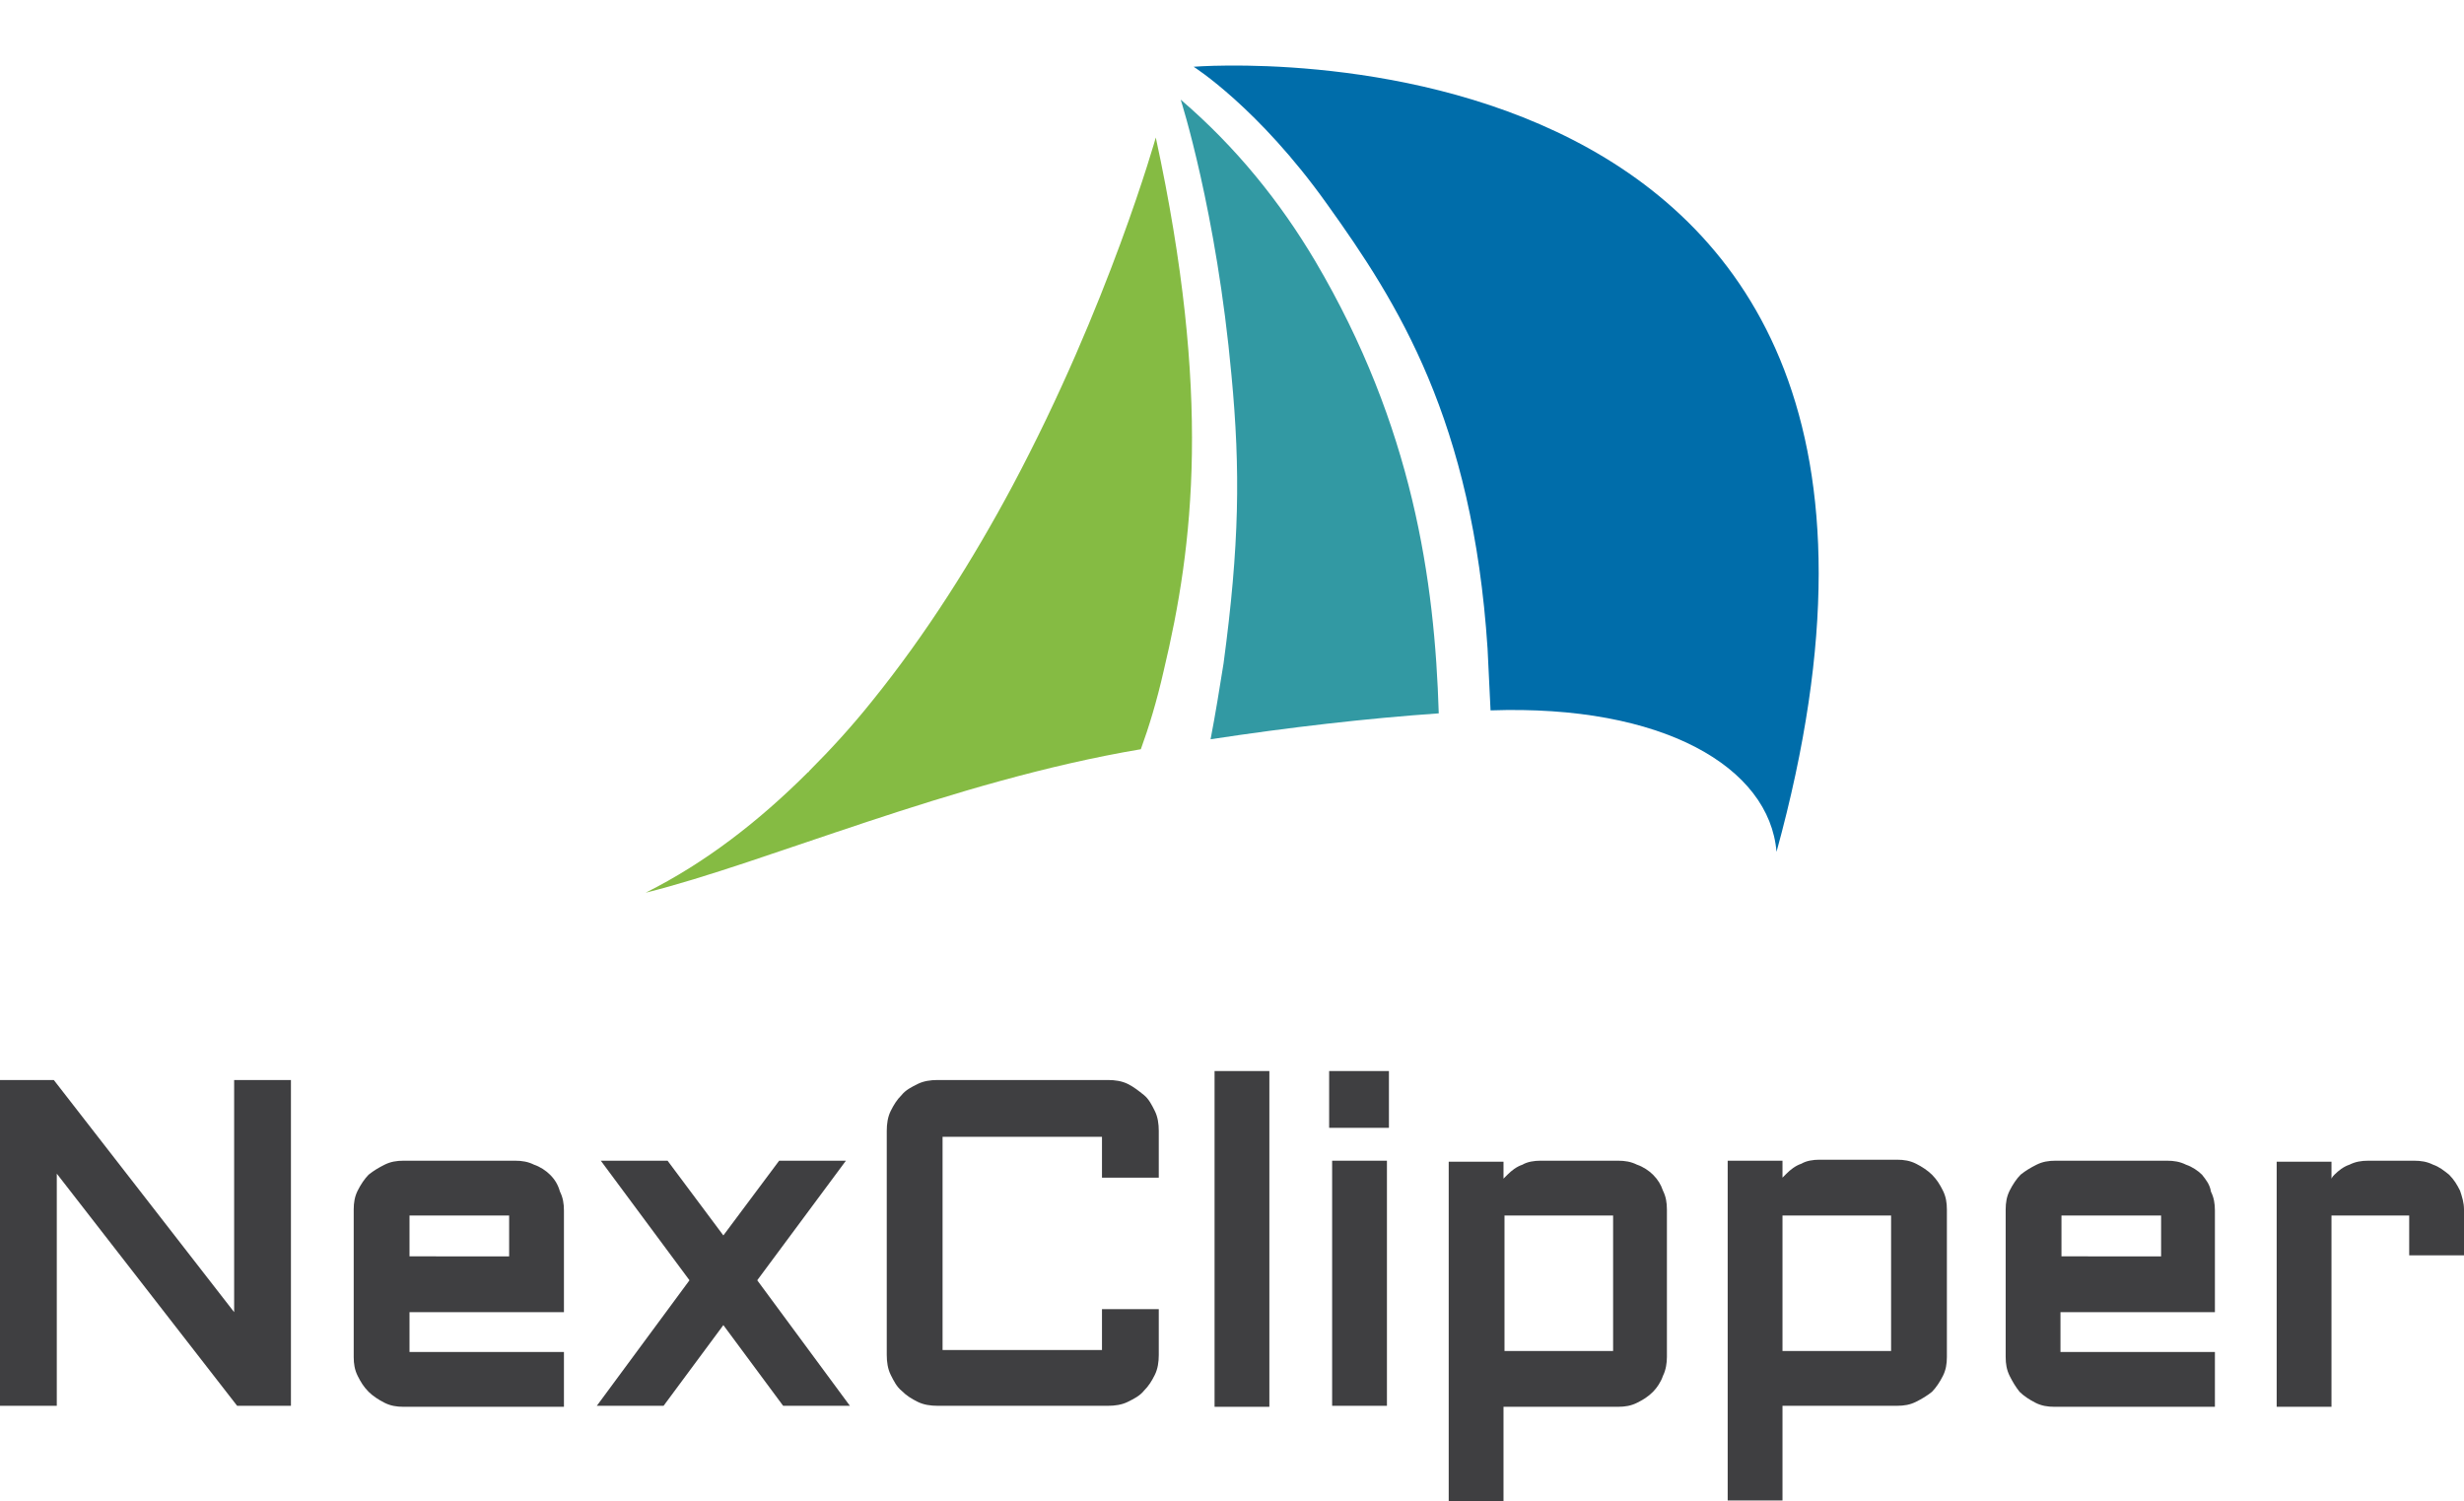 <?xml version="1.0" encoding="utf-8"?>
<!-- Generator: Adobe Illustrator 25.3.1, SVG Export Plug-In . SVG Version: 6.00 Build 0)  -->
<svg version="1.1" id="레이어_1" xmlns="http://www.w3.org/2000/svg" xmlns:xlink="http://www.w3.org/1999/xlink" x="0px"
	 y="0px" viewBox="104.7 62 247.3 150.7" style="enable-background:new 0 0 456 274;" xml:space="preserve">
<style type="text/css">
	.st0{fill:#3F3F41;}
	.st1{fill:#85BB43;}
	.st2{fill:#3299A3;}
	.st3{fill:#006DAA;}
</style>
<g>
	<polygon class="st0" points="128.2,193.7 110.1,170.4 104.7,170.4 104.7,203.1 110.4,203.1 110.4,179.8 128.5,203.1 133.9,203.1 
		133.9,170.4 128.2,170.4 	"/>
	<path class="st0" d="M159.9,179.9c-0.4-0.4-1-0.8-1.6-1c-0.6-0.3-1.2-0.4-1.9-0.4h-11.2c-0.7,0-1.3,0.1-1.9,0.4
		c-0.6,0.3-1.1,0.6-1.6,1c-0.4,0.4-0.8,1-1.1,1.6c-0.3,0.6-0.4,1.2-0.4,1.9v14.8c0,0.7,0.1,1.3,0.4,1.9c0.3,0.6,0.6,1.1,1.1,1.6
		c0.4,0.4,1,0.8,1.6,1.1c0.6,0.3,1.2,0.4,1.9,0.4h16.1v-5.5h-15.5v-4h15.5v-10.2c0-0.7-0.1-1.3-0.4-1.9
		C160.7,180.9,160.4,180.4,159.9,179.9z M145.8,188.1V184h10v4.1H145.8z"/>
	<polygon class="st0" points="189.6,178.5 182.9,178.5 177.3,186 171.7,178.5 165,178.5 173.9,190.5 164.6,203.1 171.3,203.1 
		177.3,195 183.3,203.1 190,203.1 180.7,190.5 	"/>
	<path class="st0" d="M219.5,171.9c-0.5-0.4-1-0.8-1.6-1.1c-0.6-0.3-1.3-0.4-2-0.4h-17.1c-0.7,0-1.4,0.1-2,0.4
		c-0.6,0.3-1.2,0.6-1.6,1.1c-0.5,0.5-0.8,1-1.1,1.6c-0.3,0.6-0.4,1.3-0.4,2V198c0,0.7,0.1,1.4,0.4,2c0.3,0.6,0.6,1.2,1.1,1.6
		c0.5,0.5,1,0.8,1.6,1.1c0.6,0.3,1.3,0.4,2,0.4h17.1c0.7,0,1.4-0.1,2-0.4c0.6-0.3,1.2-0.6,1.6-1.1c0.5-0.5,0.8-1,1.1-1.6
		c0.3-0.6,0.4-1.3,0.4-2v-4.6h-5.7v4.1h-16v-21.4h16v4.1h5.7v-4.7c0-0.7-0.1-1.4-0.4-2C220.3,172.9,220,172.3,219.5,171.9z"/>
	<rect x="226.6" y="169.5" class="st0" width="5.5" height="33.7"/>
	<rect x="238.4" y="178.5" class="st0" width="5.5" height="24.6"/>
	<rect x="238.1" y="169.5" class="st0" width="6" height="5.7"/>
	<path class="st0" d="M270.6,179.9c-0.4-0.4-1-0.8-1.6-1c-0.6-0.3-1.2-0.4-1.9-0.4h-7.8c-0.6,0-1.3,0.1-1.8,0.4
		c-0.6,0.2-1.1,0.6-1.5,1c-0.1,0.1-0.3,0.3-0.4,0.4v-1.7h-5.5v34.1h5.5v-9.5h11.5c0.7,0,1.3-0.1,1.9-0.4c0.6-0.3,1.1-0.6,1.6-1.1
		c0.4-0.4,0.8-1,1-1.6c0.3-0.6,0.4-1.3,0.4-1.9v-14.8c0-0.7-0.1-1.3-0.4-1.9C271.4,180.9,271.1,180.4,270.6,179.9z M255.7,197.6V184
		h10.9v13.6H255.7z"/>
	<path class="st0" d="M298.6,179.9c-0.4-0.4-1-0.8-1.6-1.1c-0.6-0.3-1.2-0.4-1.9-0.4h-7.8c-0.6,0-1.3,0.1-1.8,0.4
		c-0.6,0.2-1.1,0.6-1.5,1c-0.1,0.1-0.3,0.3-0.4,0.4v-1.7h-5.5v34.1h5.5v-9.5h11.5c0.7,0,1.3-0.1,1.9-0.4c0.6-0.3,1.1-0.6,1.6-1
		c0.4-0.4,0.8-1,1.1-1.6c0.3-0.6,0.4-1.2,0.4-1.9v-14.8c0-0.7-0.1-1.3-0.4-1.9C299.4,180.9,299.1,180.4,298.6,179.9z M283.6,197.6
		V184h10.9v13.6H283.6z"/>
	<path class="st0" d="M325.7,179.9c-0.4-0.4-1-0.8-1.6-1c-0.6-0.3-1.2-0.4-1.9-0.4H311c-0.7,0-1.3,0.1-1.9,0.4
		c-0.6,0.3-1.1,0.6-1.6,1c-0.4,0.4-0.8,1-1.1,1.6c-0.3,0.6-0.4,1.2-0.4,1.9v14.8c0,0.7,0.1,1.3,0.4,1.9c0.3,0.6,0.6,1.1,1,1.6
		c0.4,0.4,1,0.8,1.6,1.1c0.6,0.3,1.2,0.4,1.9,0.4h16.1v-5.5h-15.5v-4h15.5v-10.2c0-0.7-0.1-1.3-0.4-1.9
		C326.5,180.9,326.1,180.4,325.7,179.9z M311.6,188.1V184h10v4.1H311.6z"/>
	<path class="st0" d="M351.6,181.5c-0.3-0.6-0.6-1.1-1.1-1.6c-0.5-0.4-1-0.8-1.6-1c-0.6-0.3-1.2-0.4-1.9-0.4h-4.6
		c-0.7,0-1.3,0.1-1.9,0.4c-0.6,0.2-1.1,0.6-1.5,1c-0.1,0.1-0.2,0.2-0.3,0.4v-1.7h-5.5v24.6h5.5V184h7.8v4h5.5v-4.6
		C352,182.7,351.8,182.1,351.6,181.5z"/>
</g>
<path class="st1" d="M221.5,129.3c3-12.6,4.8-27.6-0.8-53.5c0,0-4.7,16.8-14.4,35c-3.9,7.3-8.6,14.8-14.1,21.6c-2,2.5-4.1,4.8-6.3,7
	c0,0.1-0.1,0.1-0.1,0.1c-4.9,4.9-10.3,9.1-16.3,12.1c12.1-3,30.7-11.2,49.7-14.4C220,135,220.8,132.4,221.5,129.3z"/>
<path class="st2" d="M236.7,88.2c-3.5-5.9-7.9-11.4-13.5-16.2c0,0,3.6,11.2,5.1,27.7c0.9,9.5,0.8,17-0.8,28.9
	c-0.4,2.5-0.8,5-1.3,7.6c7.9-1.2,15.7-2.1,22.9-2.6C248.7,120.3,246.5,104.8,236.7,88.2z"/>
<path class="st3" d="M283,147.5c23.5-85.5-58.5-78.8-58.5-78.8s6.5,4.1,13.4,13.8c7.1,9.9,14.6,21.7,16.1,44.6
	c0.1,2,0.2,4.1,0.3,6.2C271.6,132.7,282.3,139,283,147.5z"/>
</svg>
